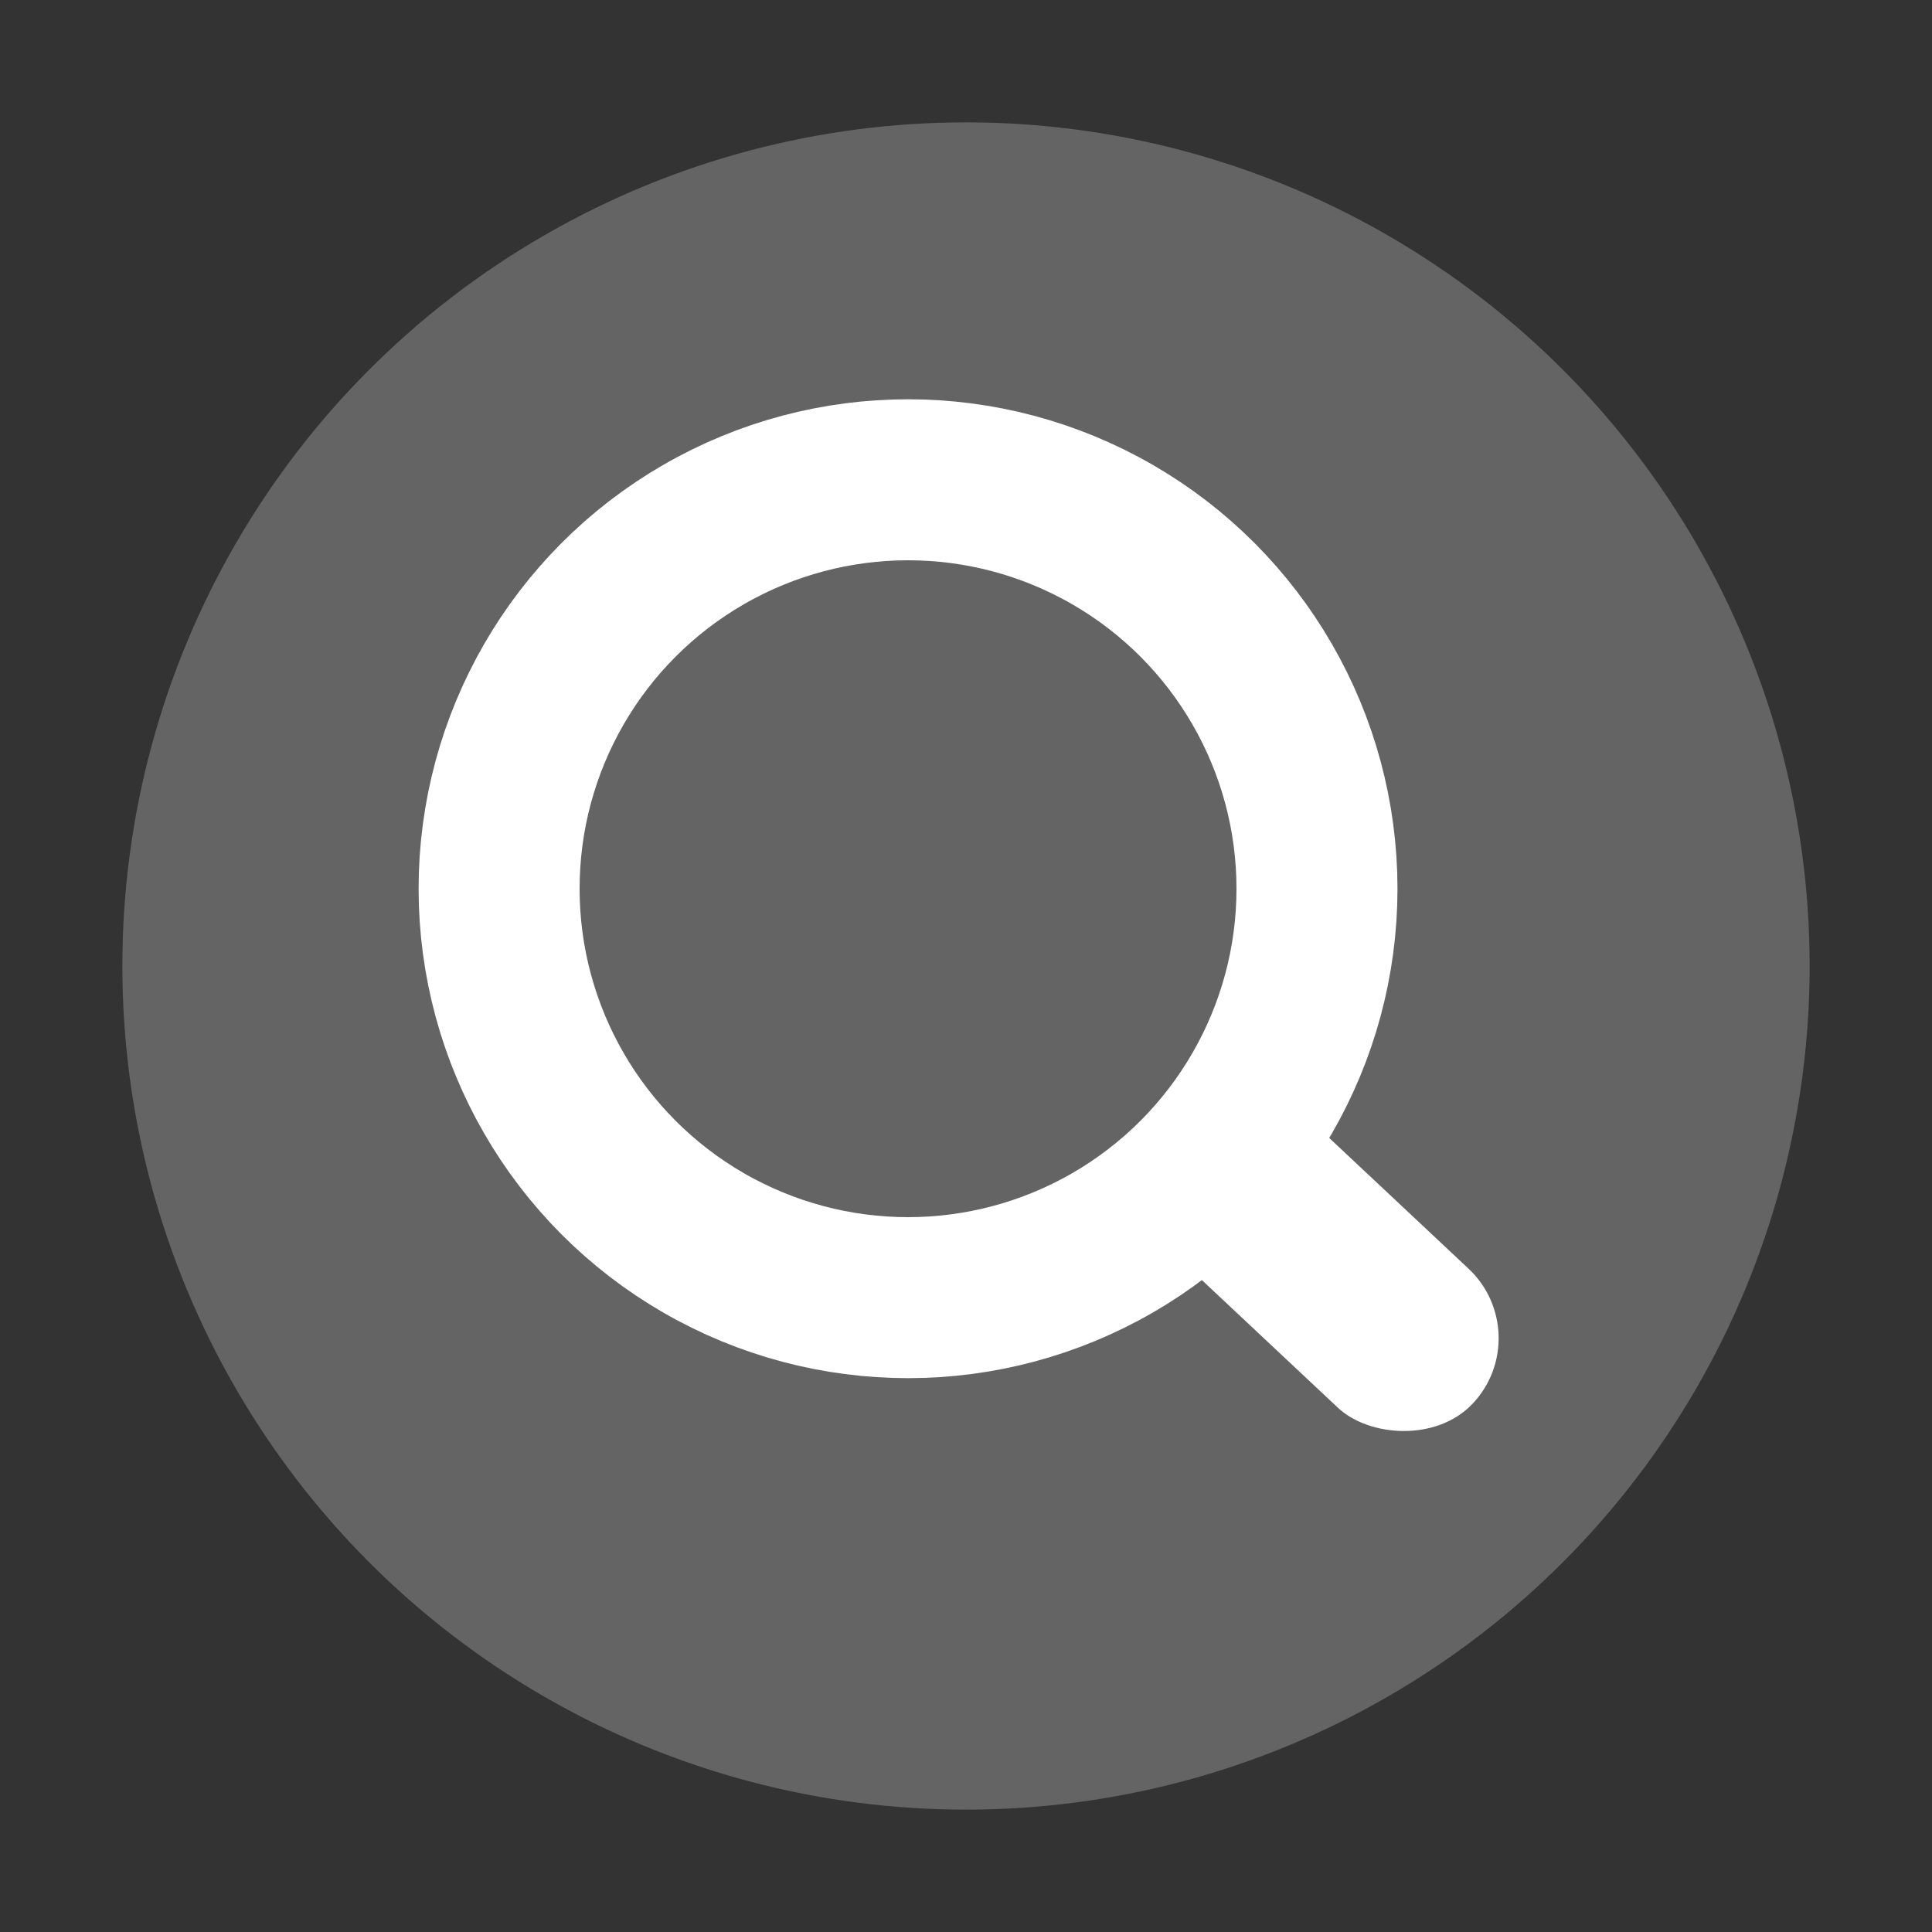 <svg width="300" height="300" viewBox="0 0 300 300" fill="none" xmlns="http://www.w3.org/2000/svg">
<rect x="0" y="0" width="300" height="300" fill="#333333" stroke="none"/>
<circle cx="150" cy="150" r="131" fill="#D5D5D5" fill-opacity="0.3"/>
<rect x="173.309" y="186.274" width="29.624" height="62.056" rx="14.812" transform="rotate(-46.824 173.309 186.274)" fill="white"/>
<circle cx="141" cy="138" r="63.5" stroke="white" stroke-width="25"/>
</svg>
